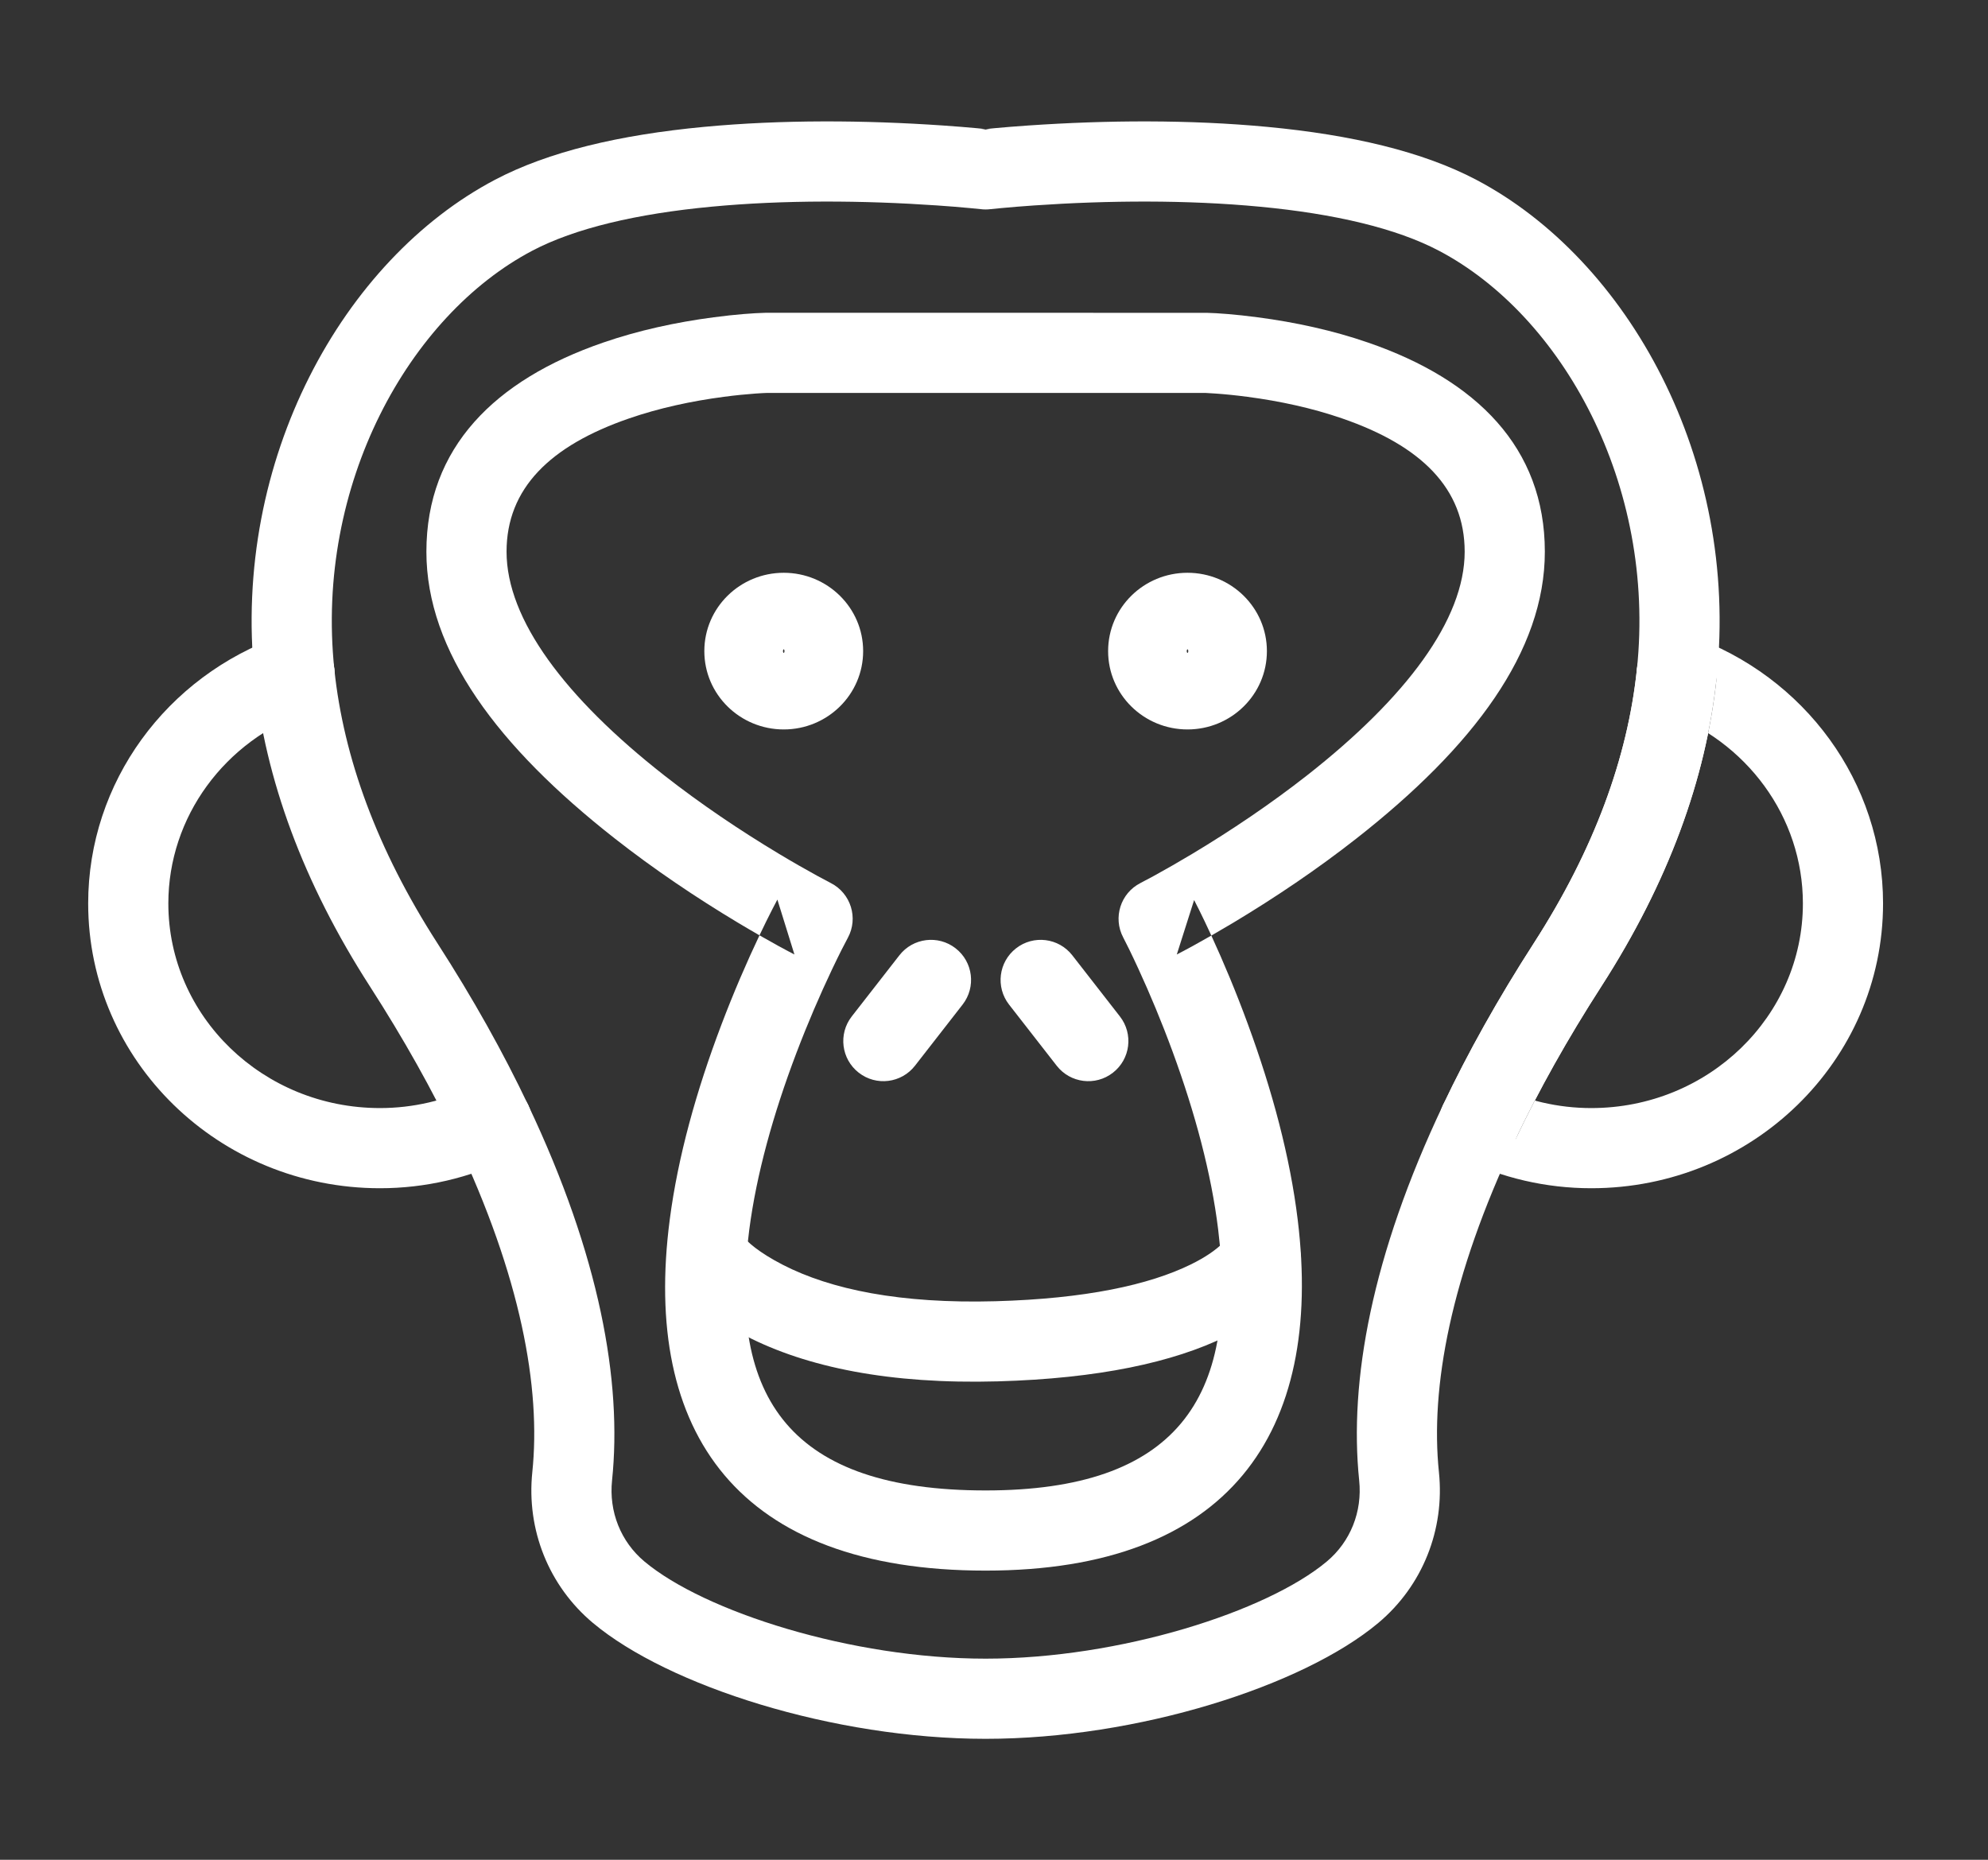 <?xml version="1.0" encoding="UTF-8" standalone="no"?>
<svg width="62px" height="58px" viewBox="0 0 62 58" version="1.1" xmlns="http://www.w3.org/2000/svg" xmlns:xlink="http://www.w3.org/1999/xlink">
    <rect x="0" y="0" width="62" height="58" fill="#333333" stroke="none"/>
    <!-- Generator: Sketch 3.8.3 (29802) - http://www.bohemiancoding.com/sketch -->
    <title>manki</title>
    <desc>Created with Sketch.</desc>
    <defs></defs>
    <g id="Page-1" stroke="none" stroke-width="1" fill="none" fill-rule="evenodd">
        <g id="manki" transform="translate(4, 5)" fill="#FFFFFF">
            <g>
                <path d="M44.179,12.206 C44.179,8.956 42.037,6.847 38.676,5.687 C37.569,5.304 36.397,5.05 35.227,4.896 C34.524,4.803 33.971,4.764 33.638,4.756 L26.739,4.755 L19.871,4.755 C19.506,4.764 18.953,4.803 18.251,4.896 C17.081,5.05 15.909,5.304 14.802,5.687 C11.44,6.847 9.298,8.956 9.298,12.206 C9.298,15.313 11.524,18.287 15.174,21.15 C16.399,22.111 17.706,22.991 19.013,23.775 C19.47,24.049 19.896,24.292 20.278,24.502 C20.511,24.629 20.681,24.718 20.776,24.767 L20.244,23.055 C20.213,23.112 20.159,23.214 20.086,23.358 C19.966,23.592 19.833,23.861 19.69,24.161 C19.284,25.016 18.879,25.955 18.5,26.953 C17.711,29.031 17.142,31.085 16.888,33.031 C16.02,39.684 19.012,43.982 26.739,43.982 C34.33,43.982 37.284,39.686 36.472,33.041 C36.234,31.086 35.683,29.022 34.916,26.935 C34.553,25.945 34.163,25.013 33.773,24.166 C33.636,23.868 33.508,23.601 33.393,23.369 C33.322,23.227 33.271,23.126 33.241,23.07 L32.701,24.767 C32.796,24.718 32.966,24.629 33.199,24.502 C33.582,24.292 34.007,24.049 34.465,23.775 C35.771,22.991 37.078,22.111 38.303,21.15 C41.954,18.287 44.179,15.313 44.179,12.206 L44.179,12.206 Z M41.679,12.206 C41.679,14.319 39.856,16.755 36.761,19.183 C35.625,20.073 34.402,20.897 33.179,21.631 C32.75,21.888 32.354,22.114 31.999,22.309 C31.789,22.423 31.642,22.501 31.569,22.538 C30.947,22.854 30.704,23.618 31.029,24.235 C31.12,24.407 31.286,24.741 31.502,25.211 C31.866,26.001 32.23,26.873 32.57,27.797 C33.275,29.718 33.778,31.603 33.991,33.344 C34.635,38.623 32.669,41.482 26.739,41.482 C20.668,41.482 18.679,38.625 19.367,33.354 C19.592,31.624 20.112,29.75 20.837,27.84 C21.191,26.909 21.57,26.031 21.948,25.234 C22.173,24.76 22.346,24.423 22.441,24.249 C22.777,23.631 22.536,22.857 21.908,22.538 C21.835,22.501 21.688,22.423 21.479,22.309 C21.124,22.114 20.727,21.888 20.299,21.631 C19.076,20.897 17.853,20.073 16.717,19.183 C13.621,16.755 11.798,14.319 11.798,12.206 C11.798,10.234 13.153,8.9 15.617,8.05 C16.549,7.728 17.562,7.508 18.577,7.375 C18.934,7.328 19.264,7.295 19.558,7.274 C19.73,7.262 19.847,7.256 19.902,7.255 L26.739,7.255 L33.607,7.255 C33.63,7.256 33.748,7.262 33.919,7.274 C34.214,7.295 34.544,7.328 34.9,7.375 C35.915,7.508 36.928,7.728 37.86,8.05 C40.325,8.9 41.679,10.234 41.679,12.206 L41.679,12.206 Z" id="Stroke-1"></path>
                <path d="M20.419,15.306 C20.419,15.266 20.437,15.249 20.443,15.249 C20.448,15.249 20.466,15.267 20.466,15.306 C20.466,15.345 20.448,15.363 20.443,15.363 C20.437,15.363 20.419,15.346 20.419,15.306 L20.419,15.306 Z M22.919,15.306 C22.919,13.95 21.802,12.863 20.443,12.863 C19.082,12.863 17.966,13.949 17.966,15.306 C17.966,16.663 19.082,17.749 20.443,17.749 C21.802,17.749 22.919,16.663 22.919,15.306 L22.919,15.306 Z" id="Stroke-3"></path>
                <path d="M33.011,15.306 C33.011,15.266 33.029,15.249 33.035,15.249 C33.04,15.249 33.059,15.267 33.059,15.306 C33.059,15.345 33.04,15.363 33.035,15.363 C33.029,15.363 33.011,15.346 33.011,15.306 L33.011,15.306 Z M35.511,15.306 C35.511,13.95 34.395,12.863 33.035,12.863 C31.674,12.863 30.559,13.949 30.559,15.306 C30.559,16.663 31.674,17.749 33.035,17.749 C34.395,17.749 35.511,16.663 35.511,15.306 L35.511,15.306 Z" id="Stroke-5"></path>
                <path d="M24.049,24.793 L22.563,26.7 C22.139,27.245 22.237,28.03 22.782,28.454 C23.326,28.879 24.112,28.781 24.536,28.236 L26.021,26.329 C26.445,25.784 26.348,24.999 25.803,24.575 C25.259,24.15 24.473,24.248 24.049,24.793 L24.049,24.793 Z" id="Stroke-7"></path>
                <path d="M27.469,26.329 L28.955,28.236 C29.379,28.781 30.165,28.879 30.709,28.454 C31.254,28.03 31.352,27.245 30.927,26.7 L29.442,24.793 C29.018,24.248 28.232,24.15 27.688,24.575 C27.143,24.999 27.045,25.784 27.469,26.329 L27.469,26.329 Z" id="Stroke-9"></path>
                <path d="M17.121,34.975 C17.454,35.463 18.141,36.087 19.267,36.666 C21.156,37.639 23.741,38.173 27.117,38.08 C30.254,37.992 32.587,37.489 34.239,36.679 C35.465,36.077 36.154,35.399 36.44,34.833 C36.751,34.217 36.504,33.465 35.887,33.154 C35.271,32.843 34.519,33.09 34.208,33.707 C34.228,33.667 34.206,33.697 34.121,33.781 C33.912,33.987 33.592,34.211 33.138,34.434 C31.833,35.074 29.848,35.503 27.048,35.581 C24.078,35.663 21.909,35.215 20.412,34.444 C19.666,34.06 19.29,33.719 19.185,33.565 C18.795,32.995 18.018,32.848 17.448,33.238 C16.878,33.627 16.731,34.405 17.121,34.975 L17.121,34.975 Z" id="Stroke-11"></path>
                <path d="M49.537,16.136 C50.25,9.332 46.772,3.096 42.039,0.606 C40.371,-0.271 38.16,-0.794 35.522,-1.043 C33.094,-1.272 30.519,-1.254 28.08,-1.087 C27.681,-1.06 27.32,-1.03 27.003,-1.001 C26.81,-0.983 26.673,-0.969 26.598,-0.96 L26.879,-0.96 C26.804,-0.969 26.666,-0.983 26.474,-1.001 C26.157,-1.03 25.796,-1.06 25.397,-1.087 C22.958,-1.254 20.383,-1.272 17.955,-1.043 C15.317,-0.794 13.106,-0.271 11.438,0.606 C6.706,3.097 3.228,9.332 3.94,16.136 C4.012,16.822 4.627,17.321 5.314,17.249 C6,17.177 6.499,16.562 6.427,15.876 C5.823,10.107 8.76,4.841 12.602,2.818 C13.928,2.121 15.848,1.667 18.19,1.446 C20.463,1.231 22.911,1.248 25.226,1.407 C25.604,1.433 25.945,1.461 26.242,1.489 C26.418,1.505 26.539,1.517 26.598,1.524 C26.691,1.535 26.786,1.535 26.879,1.524 C26.938,1.517 27.059,1.505 27.235,1.489 C27.532,1.461 27.873,1.433 28.251,1.407 C30.566,1.248 33.014,1.231 35.287,1.446 C37.629,1.667 39.549,2.121 40.875,2.819 C44.718,4.841 47.655,10.107 47.05,15.875 C46.978,16.562 47.476,17.177 48.163,17.249 C48.85,17.321 49.465,16.823 49.537,16.136 L49.537,16.136 Z" id="Stroke-13"></path>
                <path d="M10.215,30.537 C12.247,34.823 12.874,38.284 12.601,40.914 C12.415,42.705 13.112,44.458 14.493,45.615 C16.841,47.581 21.999,49.228 26.739,49.228 C31.478,49.228 36.634,47.582 38.984,45.615 C40.365,44.458 41.062,42.705 40.876,40.913 C40.604,38.282 41.23,34.823 43.262,30.538 C43.558,29.914 43.292,29.168 42.669,28.873 C42.045,28.577 41.299,28.843 41.003,29.466 C38.778,34.158 38.069,38.076 38.389,41.171 C38.49,42.143 38.118,43.079 37.379,43.698 C35.509,45.263 30.922,46.728 26.739,46.728 C22.555,46.728 17.967,45.263 16.098,43.698 C15.359,43.079 14.987,42.143 15.088,41.172 C15.408,38.078 14.699,34.159 12.474,29.467 C12.178,28.843 11.433,28.577 10.809,28.873 C10.185,29.168 9.919,29.914 10.215,30.537 L10.215,30.537 Z" id="Stroke-15"></path>
                <path d="M4.769,14.827 C1.191,16.085 -1.25,19.399 -1.25,23.176 C-1.25,28.089 2.832,32.057 7.85,32.057 C9.265,32.057 10.637,31.735 11.89,31.126 C12.511,30.825 12.771,30.077 12.469,29.456 C12.168,28.835 11.42,28.576 10.799,28.877 C9.882,29.322 8.883,29.557 7.85,29.557 C4.197,29.557 1.25,26.692 1.25,23.176 C1.25,20.479 3.004,18.097 5.598,17.185 C6.25,16.956 6.592,16.242 6.363,15.591 C6.134,14.94 5.42,14.598 4.769,14.827 L4.769,14.827 Z" id="Stroke-17"></path>
                <path d="M3.941,16.136 C4.271,19.291 5.451,22.524 7.535,25.76 C8.599,27.413 9.489,29.006 10.215,30.537 C10.511,31.161 11.256,31.427 11.88,31.131 C12.504,30.836 12.77,30.09 12.474,29.466 C11.701,27.836 10.759,26.149 9.636,24.407 C7.76,21.492 6.716,18.631 6.427,15.875 C6.355,15.189 5.74,14.691 5.053,14.763 C4.367,14.835 3.869,15.45 3.941,16.136 L3.941,16.136 Z" id="Stroke-19"></path>
                <path d="M47.05,15.875 C46.761,18.631 45.718,21.492 43.841,24.407 C42.718,26.149 41.776,27.836 41.003,29.466 C40.709,30.086 40.97,30.827 41.587,31.126 C42.84,31.735 44.212,32.057 45.627,32.057 C50.645,32.057 54.727,28.089 54.727,23.176 C54.727,19.399 52.286,16.085 48.708,14.827 C47.946,14.559 47.134,15.072 47.05,15.875 L47.05,15.875 Z M49.537,16.136 L47.879,17.185 C50.473,18.097 52.227,20.479 52.227,23.176 C52.227,26.692 49.28,29.557 45.627,29.557 C44.594,29.557 43.595,29.322 42.678,28.877 L42.133,30.002 L43.262,30.537 C43.988,29.006 44.878,27.413 45.942,25.761 C48.026,22.524 49.206,19.291 49.537,16.136 L49.537,16.136 Z" id="Stroke-21"></path>
                <path d="M43.262,30.538 C43.988,29.006 44.878,27.413 45.942,25.761 C48.027,22.522 49.206,19.291 49.537,16.136 C49.609,15.45 49.11,14.835 48.424,14.763 C47.737,14.691 47.122,15.189 47.05,15.876 C46.761,18.63 45.718,21.49 43.84,24.407 C42.718,26.149 41.776,27.836 41.003,29.466 C40.707,30.09 40.973,30.836 41.597,31.131 C42.221,31.427 42.966,31.161 43.262,30.538 L43.262,30.538 Z" id="Stroke-23"></path>
            </g>
        </g>
    </g>
</svg>